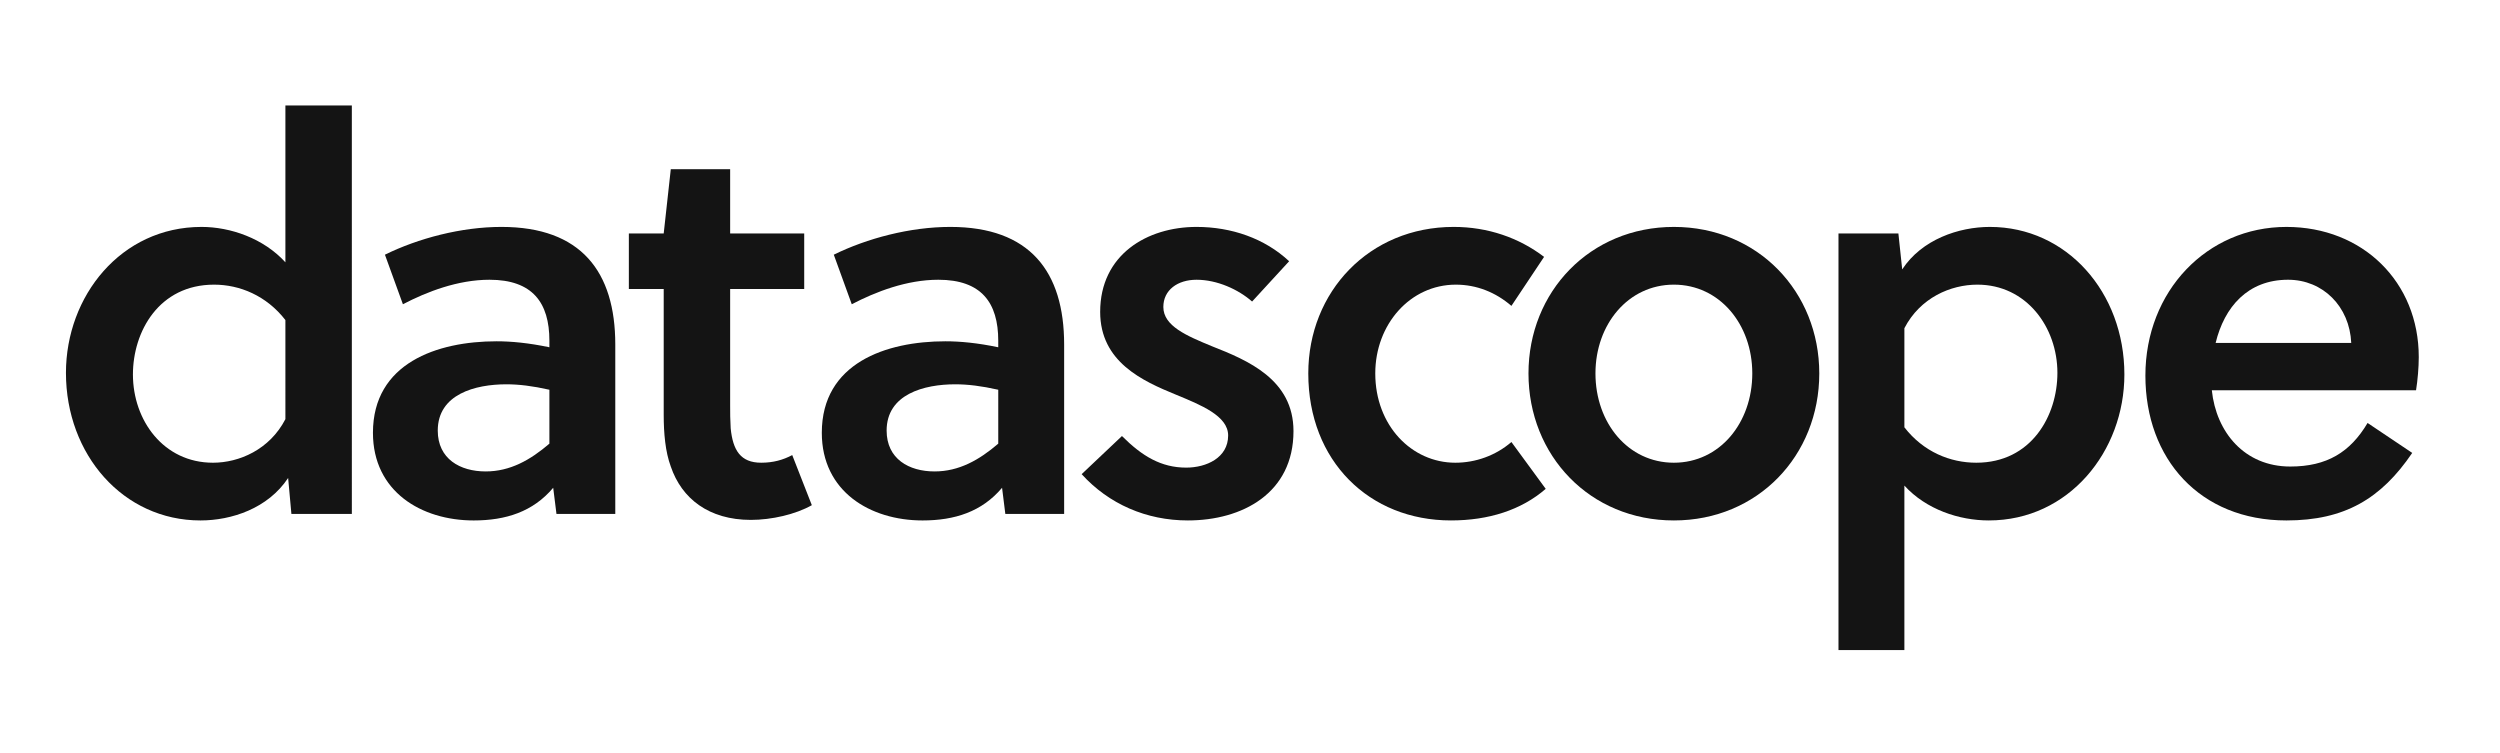 <?xml version="1.0" encoding="utf-8"?>
<!-- Generator: Adobe Illustrator 15.0.2, SVG Export Plug-In . SVG Version: 6.00 Build 0)  -->
<!DOCTYPE svg PUBLIC "-//W3C//DTD SVG 1.1//EN" "http://www.w3.org/Graphics/SVG/1.1/DTD/svg11.dtd">
<svg version="1.1" id="Layer_1" xmlns="http://www.w3.org/2000/svg" xmlns:xlink="http://www.w3.org/1999/xlink" x="0px" y="0px"
	 width="470.277px" height="141.65px" viewBox="0 0 470.277 141.65" enable-background="new 0 0 470.277 141.65"
	 xml:space="preserve">
<g>
	<path fill="#141414" d="M53.687,78.848c-2.971,5.736-8.707,8.195-13.623,8.195c-9.322,0-15.059-7.99-15.059-16.596
		c0-8.094,4.916-16.902,15.263-16.902c4.815,0,9.835,2.049,13.419,6.658V78.848z M66.185,19.842H53.687v29.502
		c-4.097-4.506-10.346-6.658-15.775-6.658c-15.16,0-25.507,13.01-25.507,27.455c0,15.365,10.757,27.76,25.303,27.76
		c5.839,0,12.702-2.254,16.492-7.99l0.614,6.762h11.371V19.842z"/>
	<path fill="#141414" d="M103.347,83.457c-3.586,3.072-7.377,5.225-11.986,5.225c-4.814,0-9.014-2.357-9.014-7.684
		c0-6.863,7.068-8.707,12.906-8.707c2.356,0,4.918,0.307,8.094,1.023V83.457z M115.742,96.672V64.812
		c0-13.727-6.453-22.127-21.41-22.127c-7.58,0-15.673,2.152-21.922,5.225l3.381,9.322c4.508-2.355,10.346-4.609,16.287-4.609
		c8.094,0,11.27,4.303,11.27,11.473v1.229c-3.894-0.818-7.172-1.125-9.938-1.125c-11.166,0-23.254,4.096-23.254,17.209
		c0,11.062,9.117,16.492,18.951,16.492c6.045,0,11.166-1.639,14.957-6.146l0.614,4.918H115.742z"/>
	<path fill="#141414" d="M151.281,54.363V43.916h-13.932V31.828h-11.166l-1.332,12.088h-6.557v10.447h6.557v23.664
		c0,3.482,0.308,6.967,1.332,9.732c2.049,6.043,7.17,10.039,15.059,10.039c3.893,0,8.399-1.025,11.473-2.768l-3.688-9.424
		c-1.742,0.922-3.586,1.436-5.84,1.436c-3.893,0-5.326-2.357-5.736-6.455c-0.102-1.639-0.102-2.867-0.102-4.404v-21.82H151.281z"/>
	<path fill="#141414" d="M187.782,83.457c-3.585,3.072-7.376,5.225-11.985,5.225c-4.814,0-9.014-2.357-9.014-7.684
		c0-6.863,7.067-8.707,12.906-8.707c2.356,0,4.918,0.307,8.093,1.023V83.457z M200.177,96.672V64.812
		c0-13.727-6.454-22.127-21.41-22.127c-7.58,0-15.673,2.152-21.922,5.225l3.381,9.322c4.508-2.355,10.346-4.609,16.287-4.609
		c8.094,0,11.269,4.303,11.269,11.473v1.229c-3.893-0.818-7.171-1.125-9.937-1.125c-11.166,0-23.254,4.096-23.254,17.209
		c0,11.062,9.117,16.492,18.951,16.492c6.045,0,11.166-1.639,14.957-6.146l0.614,4.918H200.177z"/>
	<path fill="#141414" d="M242.501,49.141c-4.61-4.303-10.859-6.455-17.415-6.455c-9.321,0-18.132,5.225-18.132,15.98
		c0,9.426,7.99,13.01,14.239,15.57c4.712,1.947,9.834,3.996,9.834,7.684c0,4.199-4.098,6.045-7.888,6.045
		c-4.712,0-8.297-2.152-12.088-5.941l-7.58,7.17c5.121,5.635,12.189,8.707,19.975,8.707c10.244,0,19.873-5.121,19.873-16.799
		c0-9.732-8.604-13.318-15.365-15.98c-4.712-1.947-9.117-3.791-9.117-7.377c0-3.176,2.664-5.121,6.249-5.121
		c3.893,0,7.888,1.844,10.448,4.098L242.501,49.141z"/>
	<path fill="#141414" d="M284.314,83.148c-2.971,2.562-6.761,3.895-10.551,3.895c-8.195,0-15.059-6.967-15.059-16.801
		c0-9.219,6.556-16.697,15.161-16.697c3.893,0,7.478,1.434,10.448,3.994l6.146-9.219c-4.712-3.586-10.551-5.635-17.005-5.635
		c-15.878,0-27.351,12.191-27.351,27.557c0,16.492,11.473,27.658,26.839,27.658c7.067,0,13.214-1.945,17.824-5.941L284.314,83.148z"
		/>
	<path fill="#141414" d="M329.625,70.242c0,9.322-6.146,16.801-14.751,16.801s-14.751-7.479-14.751-16.801
		c0-9.219,6.146-16.697,14.751-16.697S329.625,61.023,329.625,70.242z M314.875,42.686c-15.775,0-27.351,12.191-27.351,27.557
		c0,15.469,11.575,27.658,27.351,27.658s27.352-12.189,27.352-27.658C342.226,54.877,330.65,42.686,314.875,42.686z"/>
	<path fill="#141414" d="M358.235,61.74c2.971-5.736,8.707-8.195,13.727-8.195c9.22,0,15.059,7.99,15.059,16.596
		c0,8.092-4.917,16.902-15.264,16.902c-4.917,0-9.937-2.049-13.521-6.66V61.74z M345.839,43.916v78.365h12.396V91.344
		c4.098,4.508,10.346,6.557,15.878,6.557c15.059,0,25.507-13.01,25.507-27.453c0-15.469-10.858-27.762-25.302-27.762
		c-5.84,0-12.806,2.357-16.493,7.99l-0.717-6.76H345.839z"/>
	<path fill="#141414" d="M442.293,64.506h-25.508c1.64-6.762,6.044-11.883,13.625-11.883
		C436.966,52.623,441.986,57.643,442.293,64.506z M454.484,73.418c0.307-1.947,0.512-4.303,0.512-6.248
		c0-14.137-10.551-24.484-24.893-24.484c-14.956,0-26.531,12.088-26.531,27.967c0,15.672,10.243,27.248,26.531,27.248
		c10.961,0,17.824-4.098,23.663-12.703l-8.399-5.633c-3.278,5.531-7.684,8.195-14.547,8.195c-8.604,0-13.932-6.455-14.751-14.342
		H454.484z"/>
</g>
</svg>
